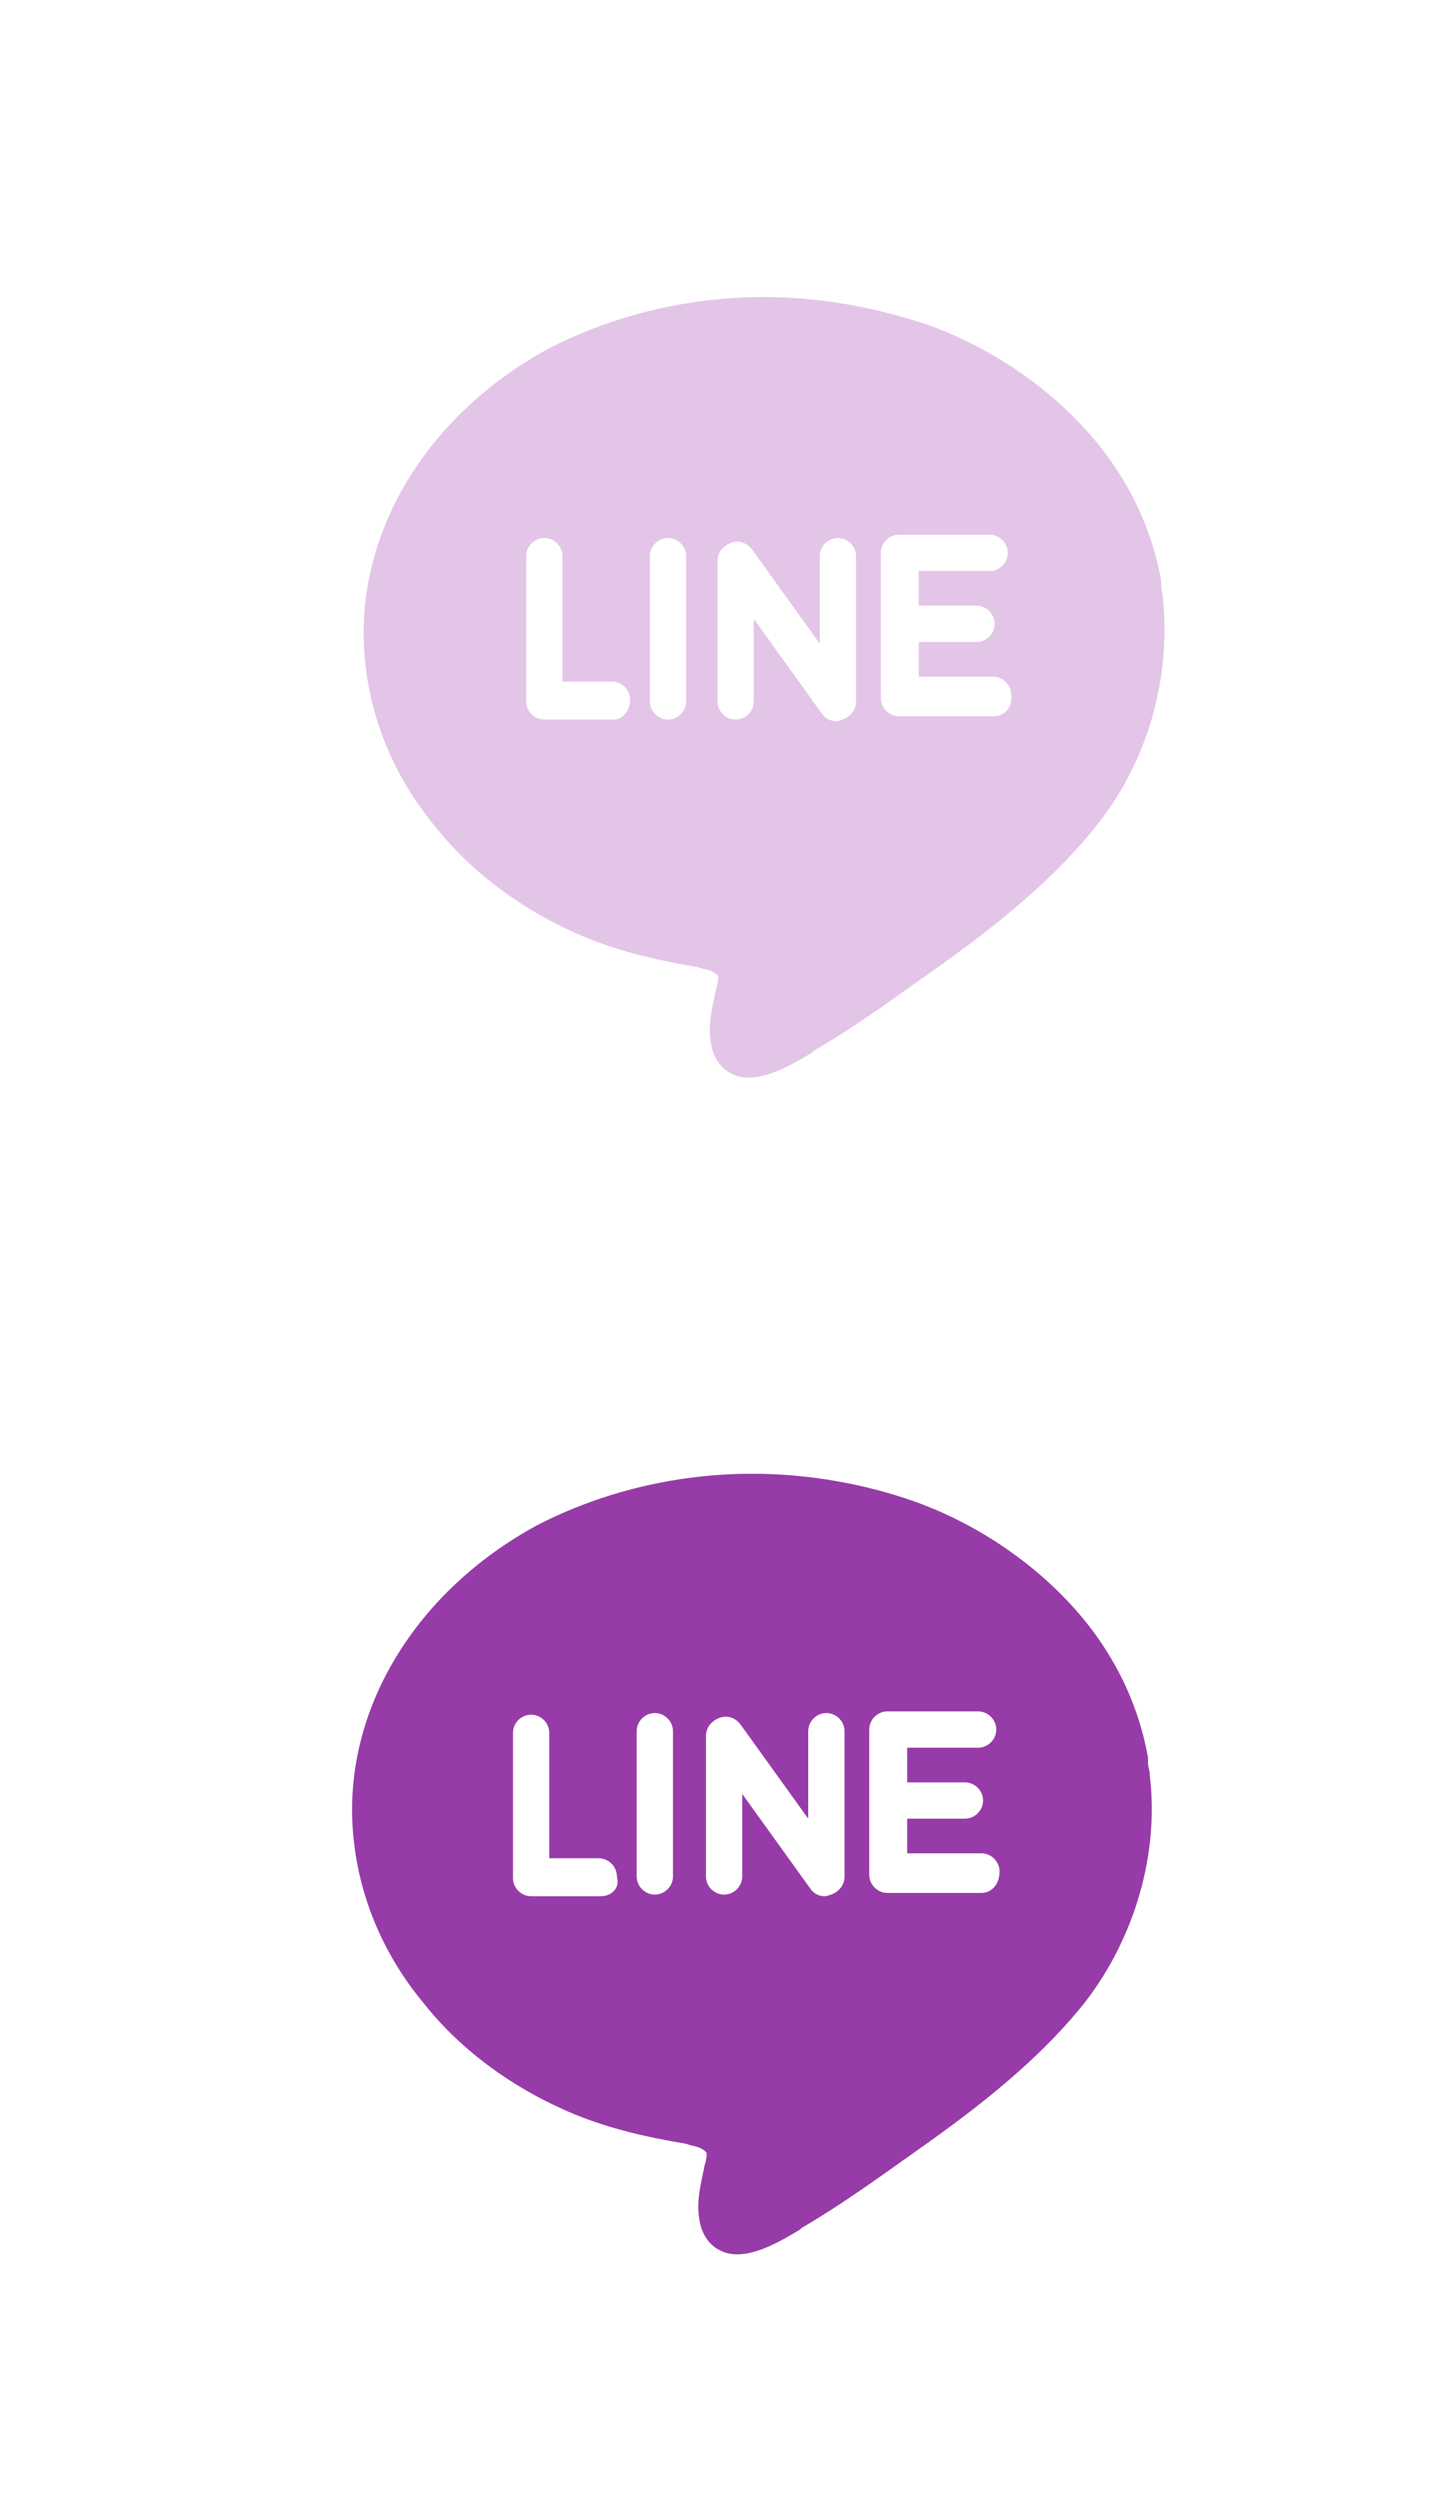 <?xml version="1.0" encoding="utf-8"?>
<!-- Generator: Adobe Illustrator 22.0.0, SVG Export Plug-In . SVG Version: 6.00 Build 0)  -->
<svg version="1.1" xmlns="http://www.w3.org/2000/svg" xmlns:xlink="http://www.w3.org/1999/xlink" x="0px" y="0px"
	 viewBox="0 0 87 151.5" style="enable-background:new 0 0 87 151.5;" xml:space="preserve">
<style type="text/css">
	.st0{display:none;fill:#E3C5E7;}
	.st1{display:none;fill:#973BA8;}
	.st2{display:none;}
	.st3{display:inline;fill:#973BA8;}
	.st4{display:inline;fill:#FFFFFF;}
	.st5{display:inline;fill:#E3C5E7;}
	.st6{fill:#973BA8;}
	.st7{fill:#E3C5E7;}
</style>
<g id="圖層_1">
	<path class="st0" d="M17.3,59.7c6.5,0.6,12.2-1,17.4-4.8c-0.8-0.1-1.5-0.2-2.1-0.3c-4.1-0.9-6.9-3.4-8.6-7.2
		c-0.1-0.2-0.3-0.5-0.1-0.6c0.2-0.2,0.4,0,0.7,0c1.4,0.2,2.8,0.1,4.4-0.3c-2-0.5-3.7-1.3-5.1-2.5c-2.6-2.2-4-5.1-4.2-8.6
		c0-0.6,0.2-0.5,0.6-0.4c2,0.9,3.3,1.2,4.5,1.1c-1-0.9-2-1.7-2.7-2.7c-2.7-3.9-3-8.1-1.1-12.4c0.2-0.5,0.4-0.5,0.8-0.1
		c5,5.9,11.3,9.6,18.9,11.2c1.5,0.3,2.9,0.5,4.5,0.6c0.5,0,0.6-0.1,0.5-0.6c-0.7-4.1,0.5-7.7,3.5-10.6c4.5-4.4,11.8-4.4,16.4,0
		c0.3,0.3,0.7,0.4,1.1,0.3c2.1-0.5,4.2-1.3,6.1-2.3c0.2-0.1,0.3-0.2,0.7-0.3c-0.9,2.8-2.6,4.8-5,6.4c2.3-0.3,4.4-0.9,6.4-1.7
		c0,0.3-0.2,0.5-0.3,0.7c-1.4,1.9-3,3.6-4.9,5c-0.3,0.3-0.5,0.5-0.5,1c0.1,9.1-2.9,17.2-9,24c-4.8,5.4-10.9,8.7-18.1,10.1
		c-8.4,1.6-16.4,0.2-23.9-4.1C18,60.1,17.7,60,17.3,59.7z"/>
	<path class="st1" d="M15.8,131.2c6.5,0.6,12.2-1,17.4-4.8c-0.8-0.1-1.5-0.2-2.1-0.3c-4.1-0.9-6.9-3.4-8.6-7.2
		c-0.1-0.2-0.3-0.5-0.1-0.6c0.2-0.2,0.4,0,0.7,0c1.4,0.2,2.8,0.1,4.4-0.3c-2-0.5-3.7-1.3-5.1-2.5c-2.6-2.2-4-5.1-4.2-8.6
		c0-0.6,0.2-0.5,0.6-0.4c2,0.9,3.3,1.2,4.5,1.1c-1-0.9-2-1.7-2.7-2.7c-2.7-3.9-3-8.1-1.1-12.4c0.2-0.5,0.4-0.5,0.8-0.1
		c5,5.9,11.3,9.6,18.9,11.2c1.5,0.3,2.9,0.5,4.5,0.6c0.5,0,0.6-0.1,0.5-0.6c-0.7-4.1,0.5-7.7,3.5-10.6c4.5-4.4,11.8-4.4,16.4,0
		c0.3,0.3,0.7,0.4,1.1,0.3c2.1-0.5,4.2-1.3,6.1-2.3c0.2-0.1,0.3-0.2,0.7-0.3c-0.9,2.8-2.6,4.8-5,6.4c2.3-0.3,4.4-0.9,6.4-1.7
		c0,0.3-0.2,0.5-0.3,0.7c-1.4,1.9-3,3.6-4.9,5c-0.3,0.3-0.5,0.5-0.5,1c0.1,9.1-2.9,17.2-9,24c-4.8,5.4-10.9,8.7-18.1,10.1
		c-8.4,1.6-16.4,0.2-23.9-4.1C16.5,131.6,16.2,131.5,15.8,131.2z"/>
	<g class="st2">
		<path id="Blue_1_" class="st3" d="M65.4,137c1.4,0,2.6-1.2,2.6-2.6V92.5c0-1.4-1.2-2.6-2.6-2.6H23.5c-1.4,0-2.6,1.2-2.6,2.6v41.9
			c0,1.4,1.2,2.6,2.6,2.6H65.4z"/>
		<path id="f" class="st4" d="M53.4,137v-18.3h6.1l0.9-7.1h-7v-4.5c0-2.1,0.6-3.5,3.5-3.5l3.8,0v-6.4C60,97.2,57.8,97,55.2,97
			c-5.4,0-9.1,3.3-9.1,9.4v5.2h-6.1v7.1H46V137H53.4z"/>
	</g>
	<g class="st2">
		<path id="Blue_2_" class="st5" d="M65.9,65c1.4,0,2.6-1.2,2.6-2.6V20.5c0-1.4-1.2-2.6-2.6-2.6H24c-1.4,0-2.6,1.2-2.6,2.6v41.9
			c0,1.4,1.2,2.6,2.6,2.6H65.9z"/>
		<path id="f_1_" class="st4" d="M53.9,65V46.7H60l0.9-7.1h-7v-4.5c0-2.1,0.6-3.5,3.5-3.5l3.8,0v-6.4c-0.7-0.1-2.9-0.3-5.5-0.3
			c-5.4,0-9.1,3.3-9.1,9.4v5.2h-6.1v7.1h6.1V65H53.9z"/>
	</g>
</g>
<g id="圖層_2">
	<g class="st2">
		<path class="st3" d="M36.1,89.9c6.8,0,13.7,0,20.5,0c0,0,0.1,0,0.1,0c0.5,0,1,0.1,1.4,0.2c1.8,0.3,3.5,0.9,5,1.9
			c3.6,2.4,5.6,5.7,6,10c0,0.1,0,0.3,0,0.4c0,6.9,0,13.7,0,20.6c0,0,0,0.1,0,0.1c-0.1,1-0.3,2.1-0.6,3.1c-1.7,5.5-6.9,9.4-12.6,9.4
			c-6.3,0-12.6,0-18.9,0c-0.6,0-1.2,0-1.7-0.1c-1.3-0.1-2.5-0.5-3.7-1c-1.8-0.8-3.3-1.8-4.6-3.3c-2.2-2.5-3.4-5.4-3.4-8.7
			c0-6.5,0-13,0-19.4c0-1.1,0.1-2.1,0.4-3.2c0.7-2.5,1.9-4.7,3.9-6.4c2.2-2,4.8-3.2,7.8-3.5C35.7,89.9,35.9,90,36.1,89.9z M46.3,132
			c3.2,0,6.4,0,9.5,0c0.6,0,1.1,0,1.7-0.1c1.8-0.3,3.4-1,4.8-2.3c2.2-2,3.3-4.4,3.3-7.4c0-6.3,0-12.7,0-19c0-0.5,0-1.1-0.1-1.6
			c-0.3-1.7-1-3.3-2.1-4.6c-1.9-2.3-4.4-3.5-7.4-3.5c-6.4,0-12.8,0-19.2,0c-1.5,0-2.9,0.3-4.2,0.9c-3.4,1.6-5.5,5-5.6,8.8
			c0,6.4,0,12.8,0,19.2c0,0.6,0,1.1,0.2,1.7c0.4,2.3,1.5,4.2,3.3,5.7c1.8,1.5,3.8,2.2,6.1,2.3C39.9,132,43.1,132,46.3,132z"/>
		<path class="st3" d="M34,112.7c0-6.7,5.5-12.3,12.3-12.3c6.8,0,12.3,5.5,12.3,12.3c0,6.8-5.5,12.3-12.3,12.3
			C39.6,125,34,119.5,34,112.7z M55.1,112.7c0-4.9-3.9-8.8-8.8-8.8c-4.9,0-8.8,3.9-8.8,8.8c0,4.9,3.9,8.8,8.8,8.8
			C51.2,121.5,55.1,117.6,55.1,112.7z"/>
		<path class="st3" d="M59.5,96.9c1.5,0,2.6,1.2,2.6,2.6c0,1.4-1.2,2.6-2.6,2.6c-1.4,0-2.6-1.2-2.6-2.6C56.8,98.1,58,96.9,59.5,96.9
			z"/>
	</g>
	<g class="st2">
		<path class="st5" d="M35.3,19.2c6.8,0,13.7,0,20.5,0c0,0,0.1,0,0.1,0c0.5,0,1,0.1,1.4,0.2c1.8,0.3,3.5,0.9,5,1.9
			c3.6,2.4,5.6,5.7,6,10c0,0.1,0,0.3,0,0.4c0,6.9,0,13.7,0,20.6c0,0,0,0.1,0,0.1c-0.1,1-0.3,2.1-0.6,3.1c-1.7,5.5-6.9,9.4-12.6,9.4
			c-6.3,0-12.6,0-18.9,0c-0.6,0-1.2,0-1.7-0.1c-1.3-0.1-2.5-0.5-3.7-1c-1.8-0.8-3.3-1.8-4.6-3.3c-2.2-2.5-3.4-5.4-3.4-8.7
			c0-6.5,0-13,0-19.4c0-1.1,0.1-2.1,0.4-3.2c0.7-2.5,1.9-4.7,3.9-6.4c2.2-2,4.8-3.2,7.8-3.5C35,19.2,35.2,19.2,35.3,19.2z
			 M45.6,61.3c3.2,0,6.4,0,9.5,0c0.6,0,1.1,0,1.7-0.1c1.8-0.3,3.4-1,4.8-2.3c2.2-2,3.3-4.4,3.3-7.4c0-6.3,0-12.7,0-19
			c0-0.5,0-1.1-0.1-1.6c-0.3-1.7-1-3.3-2.1-4.6c-1.9-2.3-4.4-3.5-7.4-3.5c-6.4,0-12.8,0-19.2,0c-1.5,0-2.9,0.3-4.2,0.9
			c-3.4,1.6-5.5,5-5.6,8.8c0,6.4,0,12.8,0,19.2c0,0.6,0,1.1,0.2,1.7c0.4,2.3,1.5,4.2,3.3,5.7c1.8,1.5,3.8,2.2,6.1,2.3
			C39.1,61.3,42.3,61.3,45.6,61.3z"/>
		<path class="st5" d="M33.3,42c0-6.7,5.5-12.3,12.3-12.3c6.8,0,12.3,5.5,12.3,12.3c0,6.8-5.5,12.3-12.3,12.3
			C38.8,54.2,33.3,48.7,33.3,42z M54.3,42c0-4.9-3.9-8.8-8.8-8.8c-4.9,0-8.8,3.9-8.8,8.8c0,4.9,3.9,8.8,8.8,8.8
			C50.4,50.7,54.3,46.8,54.3,42z"/>
		<path class="st5" d="M58.7,26.2c1.5,0,2.6,1.2,2.6,2.6c0,1.4-1.2,2.6-2.6,2.6c-1.4,0-2.6-1.2-2.6-2.6
			C56.1,27.3,57.3,26.2,58.7,26.2z"/>
	</g>
	<g>
		<path class="st6" d="M69.7,107.5L69.7,107.5l0-0.1c0,0,0,0,0,0c0,0,0,0,0,0l-0.1-0.5c0-0.1,0-0.2,0-0.3l0-0.1h0
			c-0.6-3.4-2.2-6.6-4.7-9.3c-2.5-2.7-5.8-4.9-9.4-6.2c-3.1-1.1-6.5-1.7-9.9-1.7c-4.6,0-9.1,1.1-13,3.1c-7.4,4-11.8,11.2-11.2,18.6
			c0.3,3.8,1.8,7.4,4.3,10.4c2.3,2.9,5.5,5.2,9.1,6.7c2.2,0.9,4.4,1.4,6.8,1.8l0.3,0.1c0.6,0.1,0.8,0.3,0.9,0.4c0.1,0.1,0,0.4,0,0.5
			c0,0.1-0.1,0.3-0.1,0.4c-0.2,1-0.5,2.1-0.3,3.2c0.2,1.3,1.1,2.1,2.3,2.1l0,0c1.3,0,2.8-0.9,3.8-1.5l0.1-0.1c2.4-1.4,4.6-3,6.3-4.2
			c3.7-2.6,7.8-5.6,10.9-9.5C68.8,117.4,70.3,112.3,69.7,107.5z M36.4,114.9h-4.2c-0.6,0-1.1-0.5-1.1-1.1v-8.8
			c0-0.6,0.5-1.1,1.1-1.1s1.1,0.5,1.1,1.1v7.6h3c0.6,0,1.1,0.5,1.1,1.1C37.6,114.4,37.1,114.9,36.4,114.9z M40.8,113.7
			c0,0.6-0.5,1.1-1.1,1.1s-1.1-0.5-1.1-1.1v-8.8c0-0.6,0.5-1.1,1.1-1.1c0.6,0,1.1,0.5,1.1,1.1V113.7z M51.2,113.7
			c0,0.5-0.3,0.9-0.8,1.1c-0.1,0-0.2,0.1-0.4,0.1c-0.4,0-0.7-0.2-0.9-0.5l-4.1-5.7v5c0,0.6-0.5,1.1-1.1,1.1s-1.1-0.5-1.1-1.1v-8.5
			c0-0.5,0.3-0.9,0.8-1.1s1,0,1.3,0.4l4.1,5.7v-5.3c0-0.6,0.5-1.1,1.1-1.1c0.6,0,1.1,0.5,1.1,1.1V113.7z M59.5,114.7h-5.7
			c-0.6,0-1.1-0.5-1.1-1.1v-4.4v-4.4c0-0.6,0.5-1.1,1.1-1.1h5.5c0.6,0,1.1,0.5,1.1,1.1c0,0.6-0.5,1.1-1.1,1.1H55v2.1h3.5
			c0.6,0,1.1,0.5,1.1,1.1c0,0.6-0.5,1.1-1.1,1.1H55v2.1h4.5c0.6,0,1.1,0.5,1.1,1.1C60.6,114.2,60.1,114.7,59.5,114.7z"/>
	</g>
	<g>
		<path class="st7" d="M70.5,36.2L70.5,36.2l0-0.1c0,0,0,0,0,0c0,0,0,0,0,0l-0.1-0.5c0-0.1,0-0.2,0-0.3l0-0.1h0
			c-0.6-3.4-2.2-6.6-4.7-9.3c-2.5-2.7-5.8-4.9-9.4-6.2C53,18.6,49.7,18,46.3,18c-4.6,0-9.1,1.1-13,3.1c-7.4,4-11.8,11.2-11.2,18.6
			c0.3,3.8,1.8,7.4,4.3,10.4c2.3,2.9,5.5,5.2,9.1,6.7c2.2,0.9,4.4,1.4,6.8,1.8l0.3,0.1c0.6,0.1,0.8,0.3,0.9,0.4c0.1,0.1,0,0.4,0,0.5
			c0,0.1-0.1,0.3-0.1,0.4c-0.2,1-0.5,2.1-0.3,3.2c0.2,1.3,1.1,2.1,2.3,2.1l0,0c1.3,0,2.8-0.9,3.8-1.5l0.1-0.1c2.4-1.4,4.6-3,6.3-4.2
			c3.7-2.6,7.8-5.6,10.9-9.5C69.6,46.1,71,41.1,70.5,36.2z M37.2,43.6H33c-0.6,0-1.1-0.5-1.1-1.1v-8.8c0-0.6,0.5-1.1,1.1-1.1
			s1.1,0.5,1.1,1.1v7.6h3c0.6,0,1.1,0.5,1.1,1.1S37.8,43.6,37.2,43.6z M41.6,42.5c0,0.6-0.5,1.1-1.1,1.1s-1.1-0.5-1.1-1.1v-8.8
			c0-0.6,0.5-1.1,1.1-1.1c0.6,0,1.1,0.5,1.1,1.1V42.5z M51.9,42.5c0,0.5-0.3,0.9-0.8,1.1c-0.1,0-0.2,0.1-0.4,0.1
			c-0.4,0-0.7-0.2-0.9-0.5l-4.1-5.7v5c0,0.6-0.5,1.1-1.1,1.1s-1.1-0.5-1.1-1.1v-8.5c0-0.5,0.3-0.9,0.8-1.1c0.5-0.2,1,0,1.3,0.4
			l4.1,5.7v-5.3c0-0.6,0.5-1.1,1.1-1.1c0.6,0,1.1,0.5,1.1,1.1V42.5z M60.2,43.4h-5.7c-0.6,0-1.1-0.5-1.1-1.1v-4.4v-4.4
			c0-0.6,0.5-1.1,1.1-1.1h5.5c0.6,0,1.1,0.5,1.1,1.1c0,0.6-0.5,1.1-1.1,1.1h-4.3v2.1h3.5c0.6,0,1.1,0.5,1.1,1.1
			c0,0.6-0.5,1.1-1.1,1.1h-3.5v2.1h4.5c0.6,0,1.1,0.5,1.1,1.1C61.4,42.9,60.9,43.4,60.2,43.4z"/>
	</g>
</g>
</svg>
